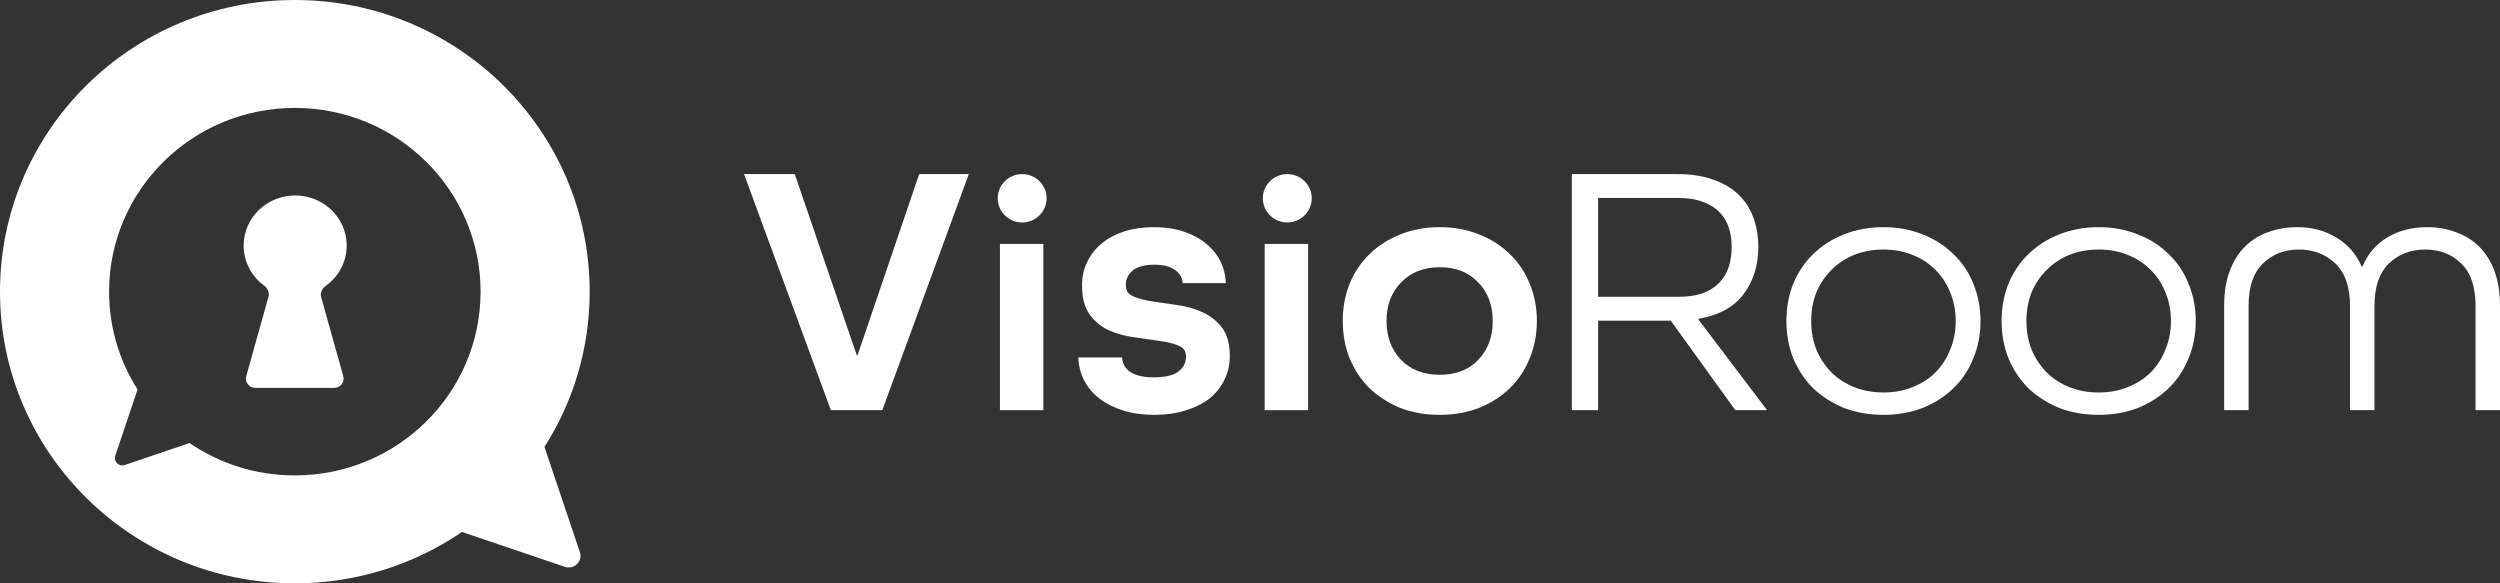 <svg width="270" height="63" viewBox="0 0 270 63" fill="none" xmlns="http://www.w3.org/2000/svg">
<rect x="0" y="0" width="270" height="63" fill="#333333" stroke="none"/>
<path fill-rule="evenodd" clip-rule="evenodd" d="M63.685 31.5C63.685 37.663 61.896 43.413 58.803 48.268L62.624 59.626C62.957 60.615 62 61.554 61.003 61.216L49.895 57.452C44.764 60.951 38.545 63 31.842 63C14.256 63 0 48.897 0 31.5C0 14.103 14.256 0 31.842 0C49.428 0 63.685 14.103 63.685 31.5ZM11.782 31.5C11.782 35.382 12.909 39.005 14.857 42.063L12.45 49.219C12.24 49.842 12.843 50.434 13.471 50.221L20.469 47.849C23.701 50.054 27.62 51.345 31.842 51.345C42.922 51.345 51.903 42.46 51.903 31.5C51.903 20.54 42.922 11.655 31.842 11.655C20.763 11.655 11.782 20.54 11.782 31.5Z" fill="white"/>
<path d="M37.444 26.523C37.444 23.533 34.951 21.11 31.878 21.11C28.804 21.11 26.312 23.534 26.312 26.523C26.312 28.291 27.183 29.86 28.531 30.848C28.91 31.126 29.122 31.598 28.996 32.05L26.596 40.62C26.418 41.258 26.897 41.889 27.559 41.889H36.11C36.772 41.889 37.252 41.258 37.073 40.62L34.688 32.099C34.559 31.641 34.778 31.164 35.165 30.888C36.546 29.903 37.444 28.316 37.444 26.523Z" fill="white"/>
<path d="M89.735 44.297L80.356 18.802H85.834L92.533 38.372H92.612L99.272 18.802H104.631L95.292 44.297H89.735Z" fill="white"/>
<path d="M107.993 44.297V26.346H112.682V44.297H107.993Z" fill="white"/>
<path d="M127.735 30.575C127.682 29.977 127.393 29.497 126.868 29.133C126.342 28.769 125.62 28.587 124.7 28.587C123.65 28.587 122.861 28.795 122.336 29.211C121.837 29.627 121.587 30.159 121.587 30.809C121.587 31.381 121.863 31.784 122.415 32.018C122.966 32.252 123.663 32.433 124.503 32.563C125.344 32.693 126.237 32.823 127.183 32.953C128.155 33.083 129.062 33.343 129.902 33.733C130.743 34.123 131.439 34.681 131.991 35.409C132.543 36.137 132.818 37.163 132.818 38.489C132.818 39.398 132.621 40.243 132.227 41.023C131.859 41.803 131.321 42.478 130.612 43.05C129.902 43.596 129.035 44.025 128.011 44.337C127.012 44.648 125.896 44.804 124.661 44.804C123.426 44.804 122.31 44.648 121.311 44.337C120.313 44.025 119.459 43.596 118.75 43.05C118.041 42.504 117.489 41.855 117.095 41.101C116.701 40.347 116.49 39.516 116.464 38.606H121.193C121.219 39.256 121.508 39.775 122.06 40.165C122.638 40.555 123.479 40.75 124.582 40.75C125.843 40.75 126.736 40.542 127.262 40.126C127.814 39.71 128.089 39.165 128.089 38.489C128.089 37.917 127.814 37.527 127.262 37.319C126.71 37.086 126.014 36.916 125.173 36.813C124.333 36.683 123.426 36.553 122.454 36.423C121.508 36.293 120.615 36.046 119.774 35.682C118.934 35.292 118.238 34.721 117.686 33.967C117.134 33.213 116.858 32.16 116.858 30.809C116.858 29.899 117.042 29.068 117.41 28.314C117.778 27.534 118.29 26.872 118.947 26.326C119.63 25.754 120.444 25.312 121.39 25C122.362 24.689 123.439 24.533 124.622 24.533C125.804 24.533 126.868 24.689 127.814 25C128.759 25.312 129.561 25.741 130.217 26.287C130.901 26.833 131.426 27.47 131.794 28.197C132.162 28.925 132.359 29.718 132.385 30.575H127.735Z" fill="white"/>
<path d="M136.586 44.297V26.346H141.276V44.297H136.586Z" fill="white"/>
<path d="M165.983 34.669C165.983 36.124 165.721 37.475 165.195 38.723C164.696 39.97 163.973 41.049 163.028 41.959C162.108 42.842 161.005 43.544 159.717 44.064C158.43 44.557 157.025 44.804 155.501 44.804C153.951 44.804 152.532 44.557 151.245 44.064C149.984 43.544 148.88 42.842 147.935 41.959C147.015 41.049 146.293 39.97 145.767 38.723C145.268 37.475 145.018 36.124 145.018 34.669C145.018 33.213 145.268 31.862 145.767 30.614C146.293 29.367 147.015 28.301 147.935 27.418C148.88 26.508 149.984 25.806 151.245 25.312C152.532 24.793 153.951 24.533 155.501 24.533C157.025 24.533 158.43 24.793 159.717 25.312C161.005 25.806 162.108 26.508 163.028 27.418C163.973 28.301 164.696 29.367 165.195 30.614C165.721 31.862 165.983 33.213 165.983 34.669ZM155.501 40.477C157.235 40.477 158.614 39.944 159.639 38.879C160.69 37.787 161.215 36.384 161.215 34.669C161.215 32.953 160.69 31.563 159.639 30.497C158.614 29.406 157.235 28.86 155.501 28.86C153.767 28.86 152.375 29.406 151.324 30.497C150.273 31.563 149.747 32.953 149.747 34.669C149.747 36.384 150.273 37.787 151.324 38.879C152.375 39.944 153.767 40.477 155.501 40.477Z" fill="white"/>
<path d="M187.415 44.297L180.44 34.63H172.598V44.297H169.76V18.802H181.149C182.673 18.802 183.986 19.01 185.09 19.426C186.193 19.816 187.1 20.361 187.809 21.063C188.518 21.765 189.044 22.596 189.385 23.558C189.727 24.52 189.898 25.559 189.898 26.677C189.898 28.652 189.372 30.341 188.321 31.745C187.297 33.148 185.668 34.045 183.435 34.435V34.513L190.843 44.297H187.415ZM181.188 32.057C182.266 32.057 183.172 31.927 183.908 31.667C184.643 31.381 185.234 31.004 185.681 30.536C186.154 30.042 186.495 29.471 186.706 28.821C186.916 28.145 187.021 27.43 187.021 26.677C187.021 25.923 186.916 25.221 186.706 24.572C186.495 23.922 186.154 23.363 185.681 22.895C185.234 22.427 184.643 22.064 183.908 21.804C183.172 21.518 182.266 21.375 181.188 21.375H172.598V32.057H181.188Z" fill="white"/>
<path d="M213.896 34.669C213.896 36.124 213.633 37.475 213.108 38.723C212.609 39.97 211.886 41.049 210.94 41.959C210.021 42.842 208.917 43.544 207.63 44.064C206.343 44.557 204.937 44.804 203.413 44.804C201.863 44.804 200.445 44.557 199.157 44.064C197.896 43.544 196.793 42.842 195.847 41.959C194.928 41.049 194.205 39.97 193.68 38.723C193.181 37.475 192.931 36.124 192.931 34.669C192.931 33.213 193.181 31.862 193.68 30.614C194.205 29.367 194.928 28.301 195.847 27.418C196.793 26.508 197.896 25.806 199.157 25.312C200.445 24.793 201.863 24.533 203.413 24.533C204.937 24.533 206.343 24.793 207.63 25.312C208.917 25.806 210.021 26.508 210.94 27.418C211.886 28.301 212.609 29.367 213.108 30.614C213.633 31.862 213.896 33.213 213.896 34.669ZM203.413 42.387C204.569 42.387 205.62 42.192 206.566 41.803C207.538 41.413 208.366 40.88 209.049 40.204C209.732 39.502 210.257 38.684 210.625 37.748C211.019 36.813 211.216 35.786 211.216 34.669C211.216 33.551 211.019 32.524 210.625 31.589C210.257 30.653 209.732 29.848 209.049 29.172C208.366 28.47 207.538 27.924 206.566 27.534C205.62 27.145 204.569 26.95 203.413 26.95C202.257 26.95 201.193 27.145 200.221 27.534C199.276 27.924 198.461 28.47 197.778 29.172C197.095 29.848 196.556 30.653 196.162 31.589C195.795 32.524 195.611 33.551 195.611 34.669C195.611 35.786 195.795 36.813 196.162 37.748C196.556 38.684 197.095 39.502 197.778 40.204C198.461 40.88 199.276 41.413 200.221 41.803C201.193 42.192 202.257 42.387 203.413 42.387Z" fill="white"/>
<path d="M237.14 34.669C237.14 36.124 236.877 37.475 236.352 38.723C235.853 39.97 235.13 41.049 234.185 41.959C233.265 42.842 232.162 43.544 230.874 44.064C229.587 44.557 228.182 44.804 226.658 44.804C225.108 44.804 223.689 44.557 222.402 44.064C221.141 43.544 220.037 42.842 219.091 41.959C218.172 41.049 217.449 39.97 216.924 38.723C216.425 37.475 216.175 36.124 216.175 34.669C216.175 33.213 216.425 31.862 216.924 30.614C217.449 29.367 218.172 28.301 219.091 27.418C220.037 26.508 221.141 25.806 222.402 25.312C223.689 24.793 225.108 24.533 226.658 24.533C228.182 24.533 229.587 24.793 230.874 25.312C232.162 25.806 233.265 26.508 234.185 27.418C235.13 28.301 235.853 29.367 236.352 30.614C236.877 31.862 237.14 33.213 237.14 34.669ZM226.658 42.387C227.814 42.387 228.865 42.192 229.81 41.803C230.782 41.413 231.61 40.88 232.293 40.204C232.976 39.502 233.502 38.684 233.869 37.748C234.263 36.813 234.46 35.786 234.46 34.669C234.46 33.551 234.263 32.524 233.869 31.589C233.502 30.653 232.976 29.848 232.293 29.172C231.61 28.47 230.782 27.924 229.81 27.534C228.865 27.145 227.814 26.95 226.658 26.95C225.502 26.95 224.438 27.145 223.466 27.534C222.52 27.924 221.706 28.47 221.022 29.172C220.339 29.848 219.801 30.653 219.407 31.589C219.039 32.524 218.855 33.551 218.855 34.669C218.855 35.786 219.039 36.813 219.407 37.748C219.801 38.684 220.339 39.502 221.022 40.204C221.706 40.88 222.52 41.413 223.466 41.803C224.438 42.192 225.502 42.387 226.658 42.387Z" fill="white"/>
<path d="M253.803 44.297V33.031C253.803 31.004 253.278 29.484 252.227 28.47C251.176 27.456 249.863 26.95 248.286 26.95C246.71 26.95 245.41 27.456 244.385 28.47C243.36 29.458 242.848 30.978 242.848 33.031V44.297H240.208V33.031C240.208 31.602 240.405 30.354 240.799 29.289C241.193 28.223 241.745 27.34 242.454 26.638C243.163 25.936 243.991 25.416 244.937 25.078C245.909 24.715 246.96 24.533 248.089 24.533C249.666 24.533 251.058 24.896 252.267 25.624C253.501 26.326 254.434 27.378 255.064 28.782H255.143C255.748 27.378 256.654 26.326 257.862 25.624C259.097 24.896 260.516 24.533 262.118 24.533C263.248 24.533 264.286 24.715 265.232 25.078C266.204 25.416 267.044 25.936 267.754 26.638C268.463 27.34 269.015 28.223 269.409 29.289C269.803 30.354 270 31.602 270 33.031V44.297H267.36V33.031C267.36 30.978 266.847 29.458 265.823 28.47C264.798 27.456 263.498 26.95 261.921 26.95C260.345 26.95 259.032 27.456 257.981 28.47C256.956 29.484 256.444 31.004 256.444 33.031V44.297H253.803Z" fill="white"/>
<ellipse cx="110.393" cy="21.414" rx="2.641" ry="2.612" fill="white"/>
<ellipse cx="139.026" cy="21.414" rx="2.641" ry="2.612" fill="white"/>
</svg>
